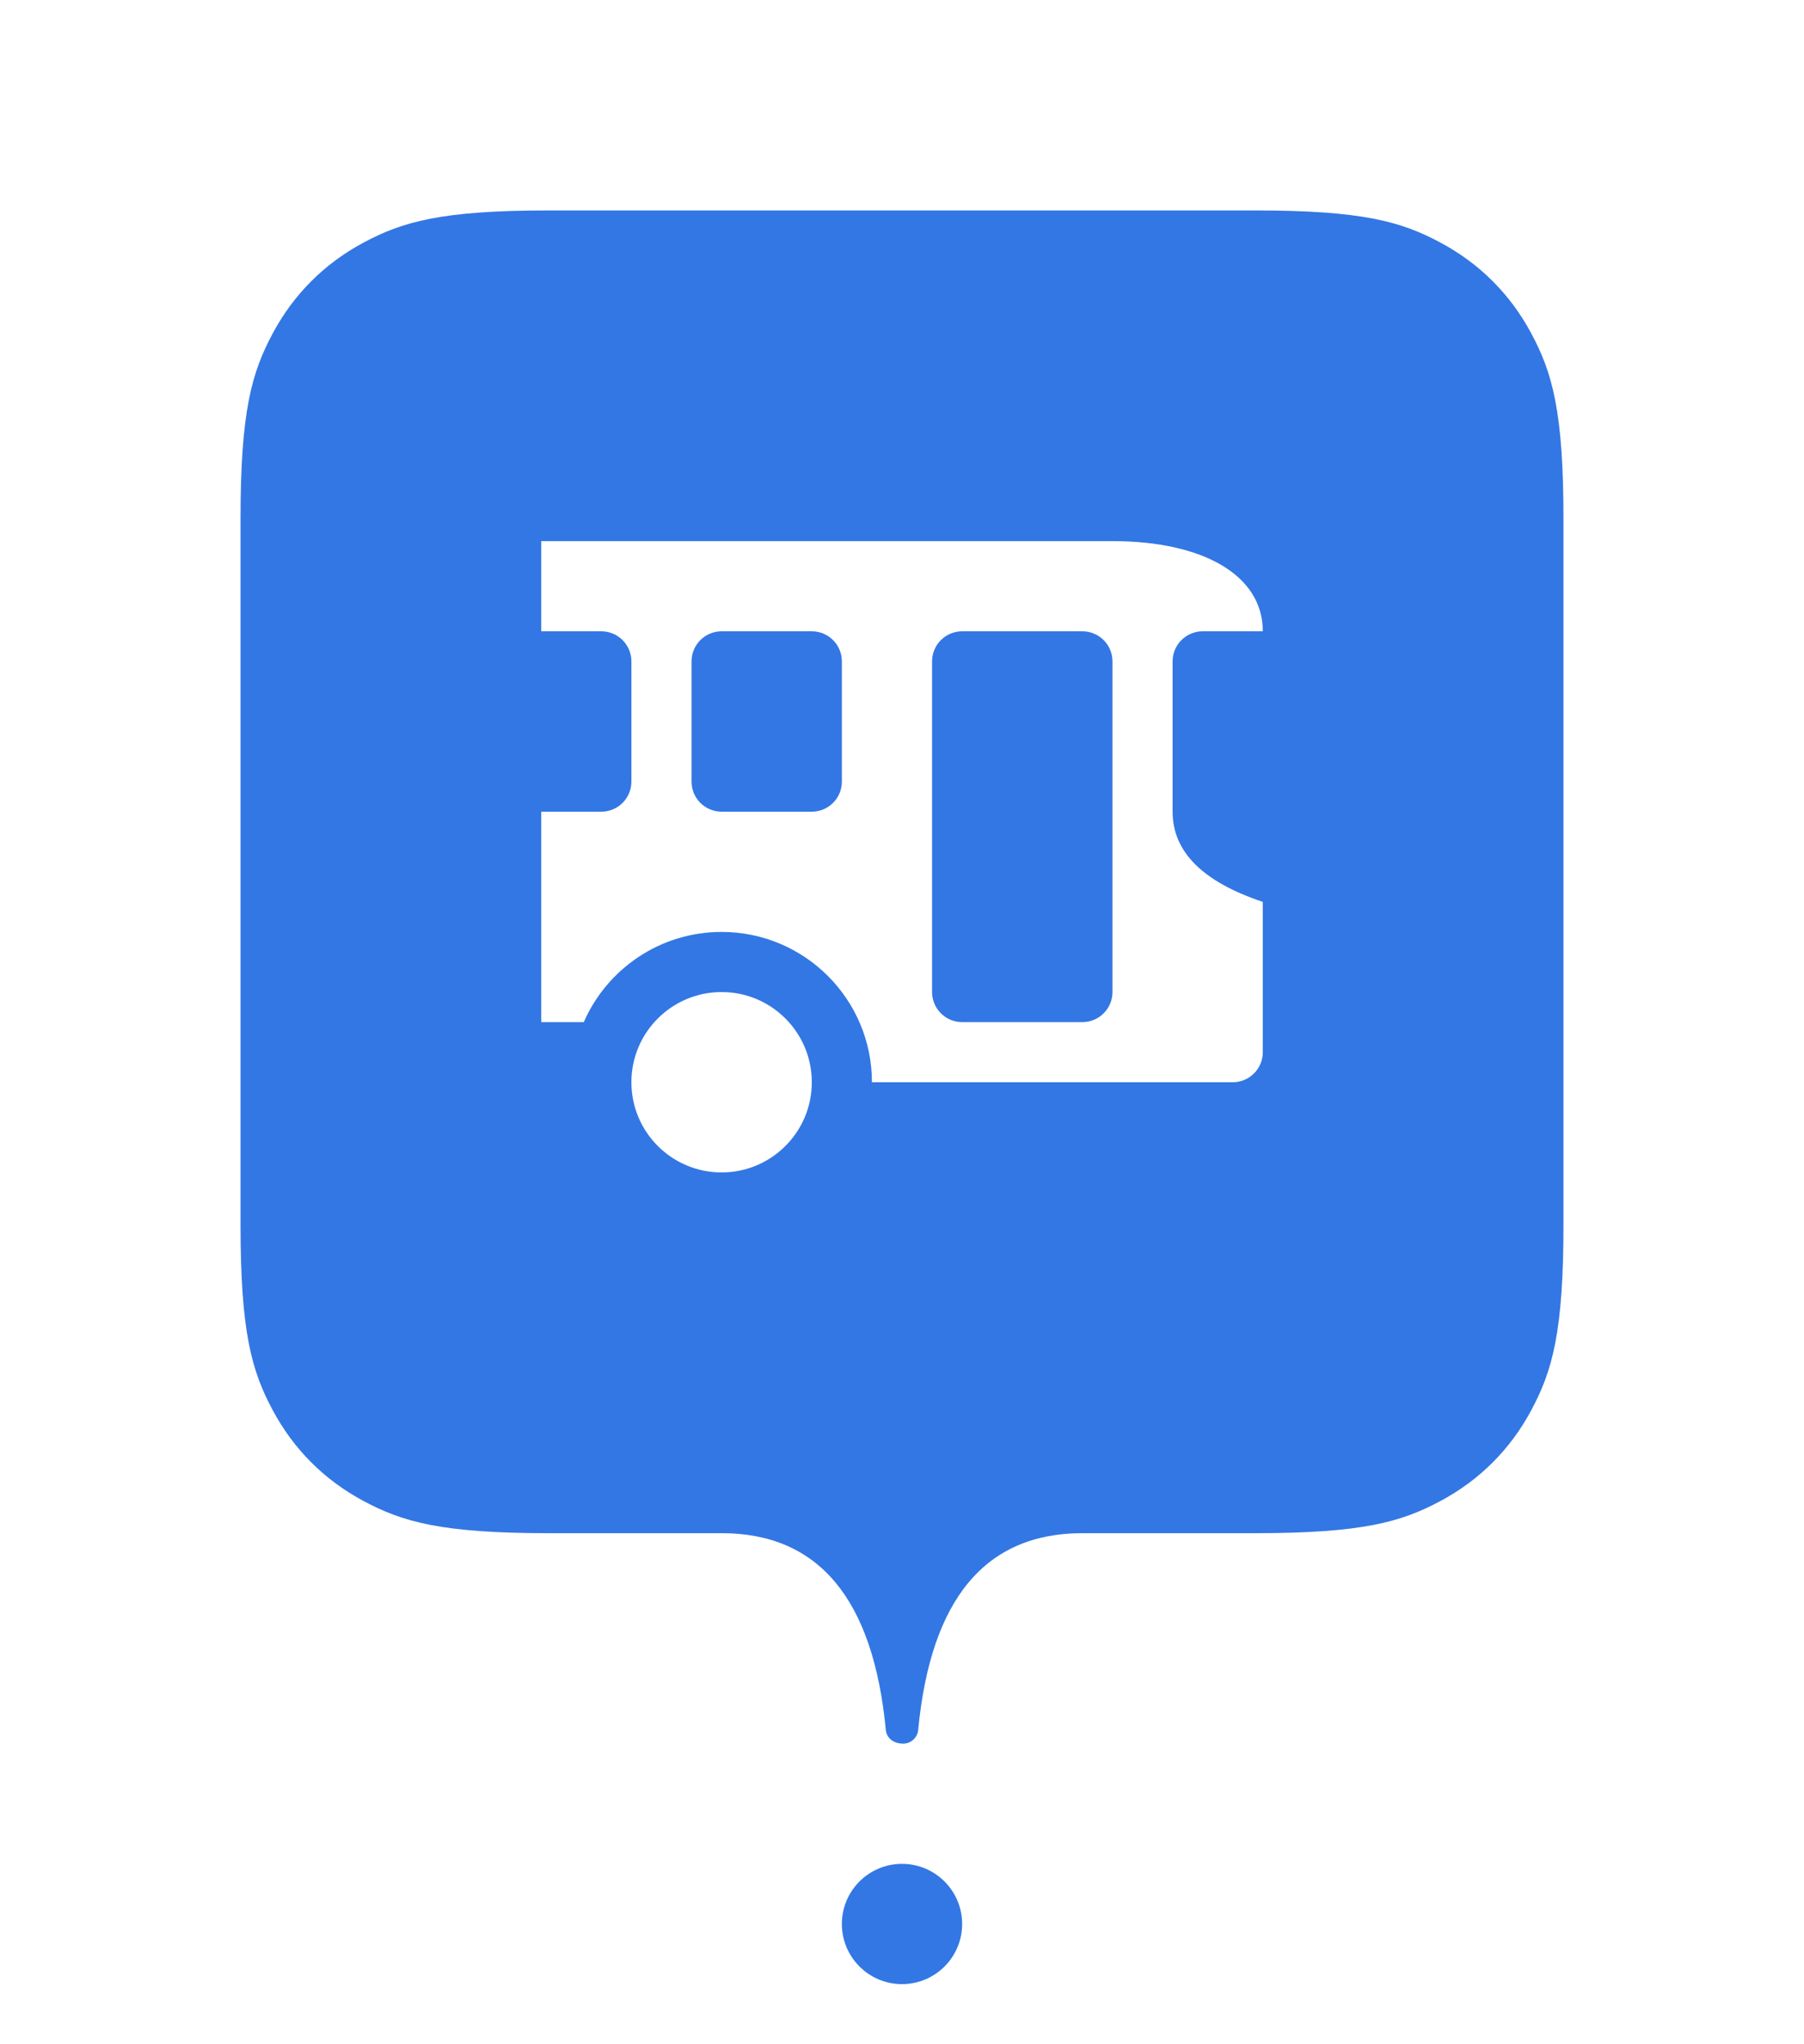 <?xml version="1.0" encoding="utf-8"?>
<svg xmlns="http://www.w3.org/2000/svg" viewbox="0 0 60.0 68.0" width="60" height="68" fill="none"><g transform="matrix(1.00,0.00,0.00,1.00,26.00,60.00)" fill="#000000" fill-opacity="0"><g transform="matrix(1.00,0.00,0.00,1.00,0.00,0.00)" fill="#ffffff" fill-opacity="1"><path d="M4 8C1.791 8 0 6.209 0 4C0 1.791 1.791 0 4 0C6.209 0 8 1.791 8 4C8 6.209 6.209 8 4 8Z"/></g></g><defs><filter id="shadow_0" filterUnits="userSpaceOnUse" color-interpolation-filters="sRGB"><feOffset dx="0" dy="2"/><feGaussianBlur stdDeviation="3"/><feColorMatrix type="matrix" values="0 0 0 0 0.337 0 0 0 0 0.541 0 0 0 0 0.749 0 0 0 0.6 0"/><feBlend mode="normal" in="SourceGraphic" result="shape"/></filter></defs><g fill="#3377e4" fill-opacity="1"><g transform="matrix(1.00,0.00,0.00,1.00,26.00,60.00)"><g transform="matrix(1.00,0.00,0.00,1.00,2.00,2.00)"><path d="M2 4C3.105 4 4 3.105 4 2C4 0.895 3.105 0 2 0C0.895 0 0 0.895 0 2C0 3.105 0.895 4 2 4Z" fill-rule="evenodd"/></g></g><g transform="matrix(1.00,0.00,0.00,1.00,0.00,0.00)"><g transform="matrix(1.00,0.00,0.00,1.00,8.00,5.00)" filter="url(#shadow_0)"><path d="M22.538 50.548C22.513 50.804 22.298 51 22.04 51C21.702 51 21.487 50.804 21.462 50.548C21.045 46.182 19.224 44 16 44L10.255 44C6.689 44 5.396 43.629 4.093 42.931C2.789 42.234 1.766 41.211 1.069 39.907C0.371 38.604 4.36718e-16 37.31 0 33.745L5.52448e-16 10.255C1.1573e-16 6.689 0.371 5.396 1.069 4.093C1.766 2.789 2.789 1.766 4.093 1.069C5.396 0.371 6.689 6.55077e-16 10.255 0L33.745 8.28672e-16C37.31 1.73595e-16 38.604 0.371 39.907 1.069C41.211 1.766 42.234 2.789 42.931 4.093C43.629 5.396 44 6.689 44 10.255L44 33.745C44 37.31 43.629 38.604 42.931 39.907C42.234 41.211 41.211 42.234 39.907 42.931C38.604 43.629 37.31 44 33.745 44L28 44C24.776 44 22.955 46.183 22.538 50.548Z"/></g></g></g><g fill="#ffffff" fill-opacity="1" transform="matrix(1.00,0.00,0.00,1.00,18.00,15.00)"><g transform="matrix(1.00,0.00,0.00,1.00,3.00,18.00)"><path d="M3 6C1.343 6 0 4.657 0 3C0 1.343 1.343 0 3 0C4.657 0 6 1.343 6 3C6 4.657 4.657 6 3 6Z" fill-rule="evenodd"/></g><g transform="matrix(1.00,0.00,0.00,1.00,0.00,3.00)"><path d="M0 16L0 0L19 0C22 0 24 1.125 24 2.999L24 17C24 17.552 23.552 18 23 18L11 18C11 15.239 8.761 13 6 13C3.95 13 2.188 14.234 1.416 16L0 16ZM21 9C21 10.333 22 11.333 24 12L24 3L22 3C21.448 3 21 3.448 21 4L21 9ZM13 15C13 15.552 13.448 16 14 16L18 16C18.552 16 19 15.552 19 15L19 4C19 3.448 18.552 3 18 3L14 3C13.448 3 13 3.448 13 4L13 15ZM5 4L5 8C5 8.552 5.448 9 6 9L9 9C9.552 9 10 8.552 10 8L10 4C10 3.448 9.552 3 9 3L6 3C5.448 3 5 3.448 5 4ZM0 3L0 9L2 9C2.552 9 3 8.552 3 8L3 4C3 3.448 2.552 3 2 3L0 3Z" fill-rule="evenodd"/></g></g></svg>
